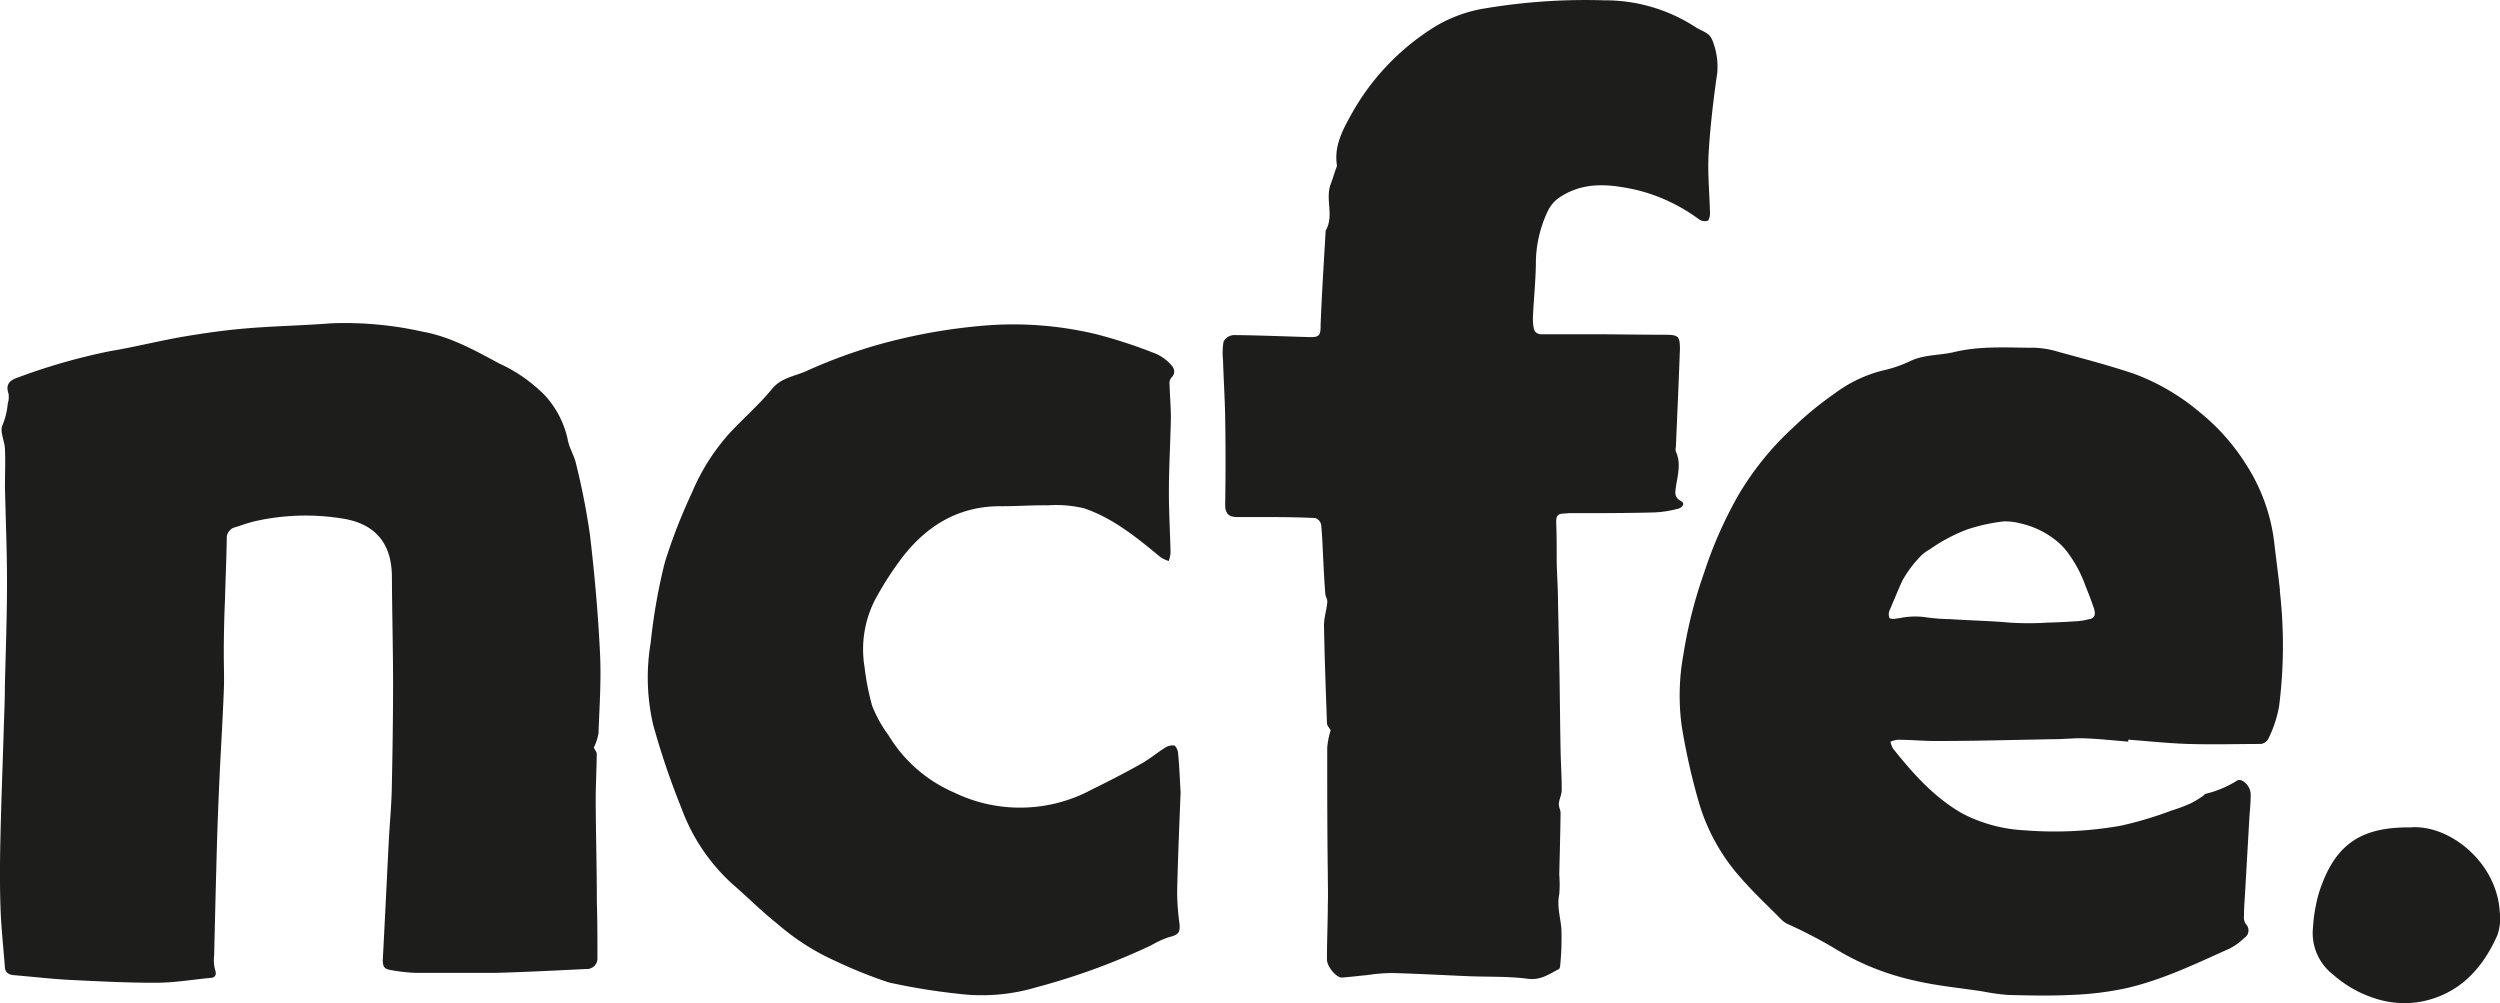 <svg xmlns="http://www.w3.org/2000/svg" viewBox="0 0 303.51 121.78"><defs><style>.cls-1,.cls-2{fill:#1d1d1b;}.cls-1{fill-rule:evenodd;}</style></defs><title>NCFE</title><g id="Layer_2" data-name="Layer 2"><g id="Layer_1-2" data-name="Layer 1"><path class="cls-1" d="M72.84,79.24c-.23-4.8-.66-9.59-1.22-14.34a86.47,86.47,0,0,0-1.68-8.57c-.21-1-.81-1.89-1-2.89A11.47,11.47,0,0,0,66.15,48a18.57,18.57,0,0,0-5.56-3.88c-3-1.62-5.94-3.26-9.36-3.87a43.09,43.09,0,0,0-11-1c-3.45.27-6.91.33-10.36.62-2.54.21-5.09.58-7.61,1-3,.52-5.89,1.26-8.85,1.75A74.09,74.09,0,0,0,2.25,45.8c-.92.31-1.65.74-1.21,2A2.76,2.76,0,0,1,.94,49,8.71,8.71,0,0,1,.3,51.62c-.35.75.26,1.9.3,2.88.07,1.53,0,3.07,0,4.6C.69,63,.85,66.85.85,70.72c0,4.21-.16,8.44-.26,12.67,0,2-.11,4-.16,6C.3,93.5.14,97.67.05,101.85c-.06,2.65-.08,5.31,0,8s.35,5,.54,7.54c.05.69.45.93,1.08,1,2.24.18,4.47.45,6.71.57,3.52.17,7,.36,10.57.35,2.17,0,4.34-.37,6.5-.58.6,0,.91-.3.66-1A4.59,4.59,0,0,1,26,116q.16-7,.35-13.94c.09-2.76.2-5.51.33-8.27.16-3.29.36-6.58.49-9.87.07-1.5,0-3,0-4.51q0-3.36.15-6.73c.06-2.46.18-4.92.21-7.39A1.33,1.33,0,0,1,28.6,64c.82-.27,1.64-.56,2.48-.75a27.9,27.9,0,0,1,10.22-.34c4,.54,6.26,2.79,6.28,7.13s.14,8.66.14,13-.07,8.58-.16,12.87c-.05,2-.24,4-.35,6-.25,4.89-.48,9.79-.74,14.67,0,.63.13,1,.73,1.14a20.79,20.79,0,0,0,3.23.39c3.25,0,6.5,0,9.75,0,3.68-.1,7.35-.29,11-.47a1.27,1.27,0,0,0,1.35-1.34c0-2.27,0-4.53-.07-6.79,0-4.11-.12-8.21-.14-12.31,0-1.89.11-3.78.13-5.67,0-.22-.2-.45-.36-.77A6.13,6.13,0,0,0,72.66,89c.12-3.26.35-6.54.18-9.79"/><path class="cls-1" d="M208.45,9.14a8.51,8.51,0,0,0-.55-4.22c-.35-1-1.37-1.15-2.11-1.66a20.07,20.07,0,0,0-11-3.22A73.65,73.65,0,0,0,180.4,1a16.91,16.91,0,0,0-6.84,2.65,29.14,29.14,0,0,0-9.43,10.1c-1.07,1.93-2.2,3.93-1.82,6.33,0,.16-.11.35-.16.52-.21.59-.38,1.19-.6,1.76-.69,1.82.45,3.84-.61,5.63-.21,3.8-.47,7.6-.61,11.4,0,1.33-.11,1.58-1.48,1.53-3-.08-6.09-.22-9.11-.24a1.52,1.52,0,0,0-1.19.78,8.17,8.17,0,0,0-.07,2.27c.07,2.31.22,4.61.26,6.92.06,3.55.06,7.1,0,10.65,0,1,.41,1.44,1.35,1.47.67,0,1.34,0,2,0,2.54,0,5.07,0,7.59.12a1.12,1.12,0,0,1,.71.78c.14,1.38.18,2.75.25,4.13s.14,2.81.25,4.2c0,.37.28.74.25,1.08-.08,1-.42,1.94-.4,2.89.07,4,.22,7.9.36,11.84,0,.27.27.53.45.85a9.84,9.84,0,0,0-.42,2.08c0,5.07,0,10.15.07,15.21,0,1.31.05,2.62,0,3.92,0,2.21-.11,4.41-.1,6.61,0,.91,1.18,2.26,1.84,2.2,1-.07,2-.21,3.06-.3a21,21,0,0,1,3-.25c3.14.08,6.28.26,9.41.39,2.37.09,4.76,0,7.09.31,1.54.2,2.56-.57,3.74-1.17a.44.44,0,0,0,.16-.33,33.65,33.65,0,0,0,.16-4.59c-.12-1.39-.56-2.72-.26-4.17a14.72,14.72,0,0,0,0-2.4c.06-2.48.13-5,.16-7.46,0-.39-.25-.77-.21-1.15.05-.55.35-1.1.35-1.65,0-1.63-.11-3.26-.14-4.9-.06-3-.08-6.07-.13-9.1s-.12-5.83-.18-8.74c0-1.68-.13-3.37-.16-5.07,0-1.55,0-3.13-.06-4.68,0-.72.11-1,.81-1.07.3,0,.59-.05.86-.05,3.44,0,6.88,0,10.29-.09a13.59,13.59,0,0,0,2.91-.47c.36-.1.87-.6.28-.91-.81-.44-.72-1-.62-1.7.21-1.44.66-2.87,0-4.3a1.09,1.09,0,0,1,0-.57c.17-4,.35-7.92.49-11.89,0-1.55-.2-1.72-1.76-1.73-2.74,0-5.5-.05-8.26-.06-2.31,0-4.61,0-6.91,0a.94.94,0,0,1-.76-.5,5.77,5.77,0,0,1-.15-1.71c.1-2.08.31-4.15.35-6.23a14.86,14.86,0,0,1,1.49-6.6,4.18,4.18,0,0,1,1.5-1.65c2.95-1.91,6.13-1.53,9.36-.8a21.28,21.28,0,0,1,7.5,3.57,1.25,1.25,0,0,0,1,.14c.19-.08.29-.58.29-.89-.05-2.4-.3-4.81-.17-7.21.18-3.18.56-6.37,1-9.53"/><path class="cls-1" d="M142.91,108.28c.09-4.19.28-8.37.42-12.11-.11-1.86-.16-3.26-.3-4.67,0-.35-.25-.91-.48-1a1.76,1.76,0,0,0-1.18.32c-1,.64-1.91,1.42-3,2-1.91,1.08-3.89,2.08-5.87,3.06a18.37,18.37,0,0,1-16.7.32,17.3,17.3,0,0,1-7.92-6.92,15.72,15.72,0,0,1-2-3.6,30.75,30.75,0,0,1-.92-4.7,13.18,13.18,0,0,1,1.68-8.9,39.24,39.24,0,0,1,3-4.54c3.06-3.9,7-6.16,12-6.08,1.85,0,3.71-.14,5.56-.11a14.52,14.52,0,0,1,4.44.37c3.54,1.21,6.4,3.57,9.25,5.92a3.93,3.93,0,0,0,1,.47,4.37,4.37,0,0,0,.22-1c-.05-2.49-.21-5-.2-7.48,0-3,.19-6,.24-8.93,0-1.35-.13-2.68-.16-4a1.11,1.11,0,0,1,.18-.8c.71-.72.32-1.33-.21-1.83a5.16,5.16,0,0,0-1.65-1.13,60.4,60.4,0,0,0-7.19-2.36,43.15,43.15,0,0,0-13.65-1.05,68.83,68.83,0,0,0-12.76,2.29A63,63,0,0,0,98,45c-1.42.67-3.12.81-4.27,2.21-1.5,1.83-3.28,3.41-4.93,5.13A25.63,25.63,0,0,0,84,59.82a67.09,67.09,0,0,0-3.28,8.43A69.11,69.11,0,0,0,79,78a25.51,25.51,0,0,0,.28,9.93,93,93,0,0,0,3.45,10.18A23.18,23.18,0,0,0,89,107.4c1.81,1.56,3.5,3.27,5.36,4.74a28.59,28.59,0,0,0,7,4.5,56.67,56.67,0,0,0,6.57,2.64,77.09,77.09,0,0,0,8.34,1.36,23.19,23.19,0,0,0,9.59-.79,82.23,82.23,0,0,0,13.89-5.08,11.18,11.18,0,0,1,2.18-1c1.12-.27,1.38-.54,1.26-1.67a28.9,28.9,0,0,1-.28-3.83"/><path class="cls-1" d="M292.62,100.45c4.7-.4,10.52,4.21,10.86,10.27a6.17,6.17,0,0,1-.29,2.82c-1.83,4.12-4.7,7.21-9.34,8.08a11.68,11.68,0,0,1-4.25-.07,14.13,14.13,0,0,1-6.33-3.21,6.37,6.37,0,0,1-2.47-5.67,20,20,0,0,1,.71-4.22c1.87-5.87,5-8.06,11.11-8"/><path class="cls-2" d="M276.8,71.69c-.22-2-.49-4-.72-6a22.27,22.27,0,0,0-3.31-9.17A25.77,25.77,0,0,0,267,50a26.74,26.74,0,0,0-8-4.65c-3-1-6-1.79-9.05-2.62a11.24,11.24,0,0,0-2.86-.51c-3.26,0-6.57-.26-9.79.51-1.76.43-3.63.29-5.33,1.08A15.67,15.67,0,0,1,228.5,45a16.39,16.39,0,0,0-5.78,2.78,41,41,0,0,0-5,4.1A35.82,35.82,0,0,0,211,60.19a51,51,0,0,0-4.13,9.39,55.2,55.2,0,0,0-2.48,9.78,27.74,27.74,0,0,0-.24,8.67,77.4,77.4,0,0,0,2.18,9.65,23.7,23.7,0,0,0,4.89,8.76c1.58,1.84,3.37,3.5,5.08,5.23a2.62,2.62,0,0,0,.69.49A58.68,58.68,0,0,1,222.5,115a31.49,31.49,0,0,0,10,4.06c2.69.63,5.47.88,8.19,1.3a27.12,27.12,0,0,0,3.06.43c2.56.07,5.11.12,7.67,0A38.21,38.21,0,0,0,258,120c4.47-1,8.58-3,12.72-4.86a7.1,7.1,0,0,0,1.73-1.26,1.08,1.08,0,0,0,.19-1.71,1.49,1.49,0,0,1-.21-1c0-.75.05-1.5.1-2.24l.54-9.43c.06-1,.18-2.06.17-3.08s-1.07-2-1.64-1.66a12.73,12.73,0,0,1-3.82,1.61c-.11,0-.18.17-.29.23a11.86,11.86,0,0,1-1.49.91,19.09,19.09,0,0,1-2.36.89,45.15,45.15,0,0,1-6.15,1.84,46.08,46.08,0,0,1-11.73.56,18.31,18.31,0,0,1-7.45-2c-3.46-1.94-6.05-4.87-8.49-7.92a2.91,2.91,0,0,1-.31-.84,3.18,3.18,0,0,1,.92-.23c1.63,0,3.25.17,4.87.15,4.71,0,9.42-.14,14.12-.22,1.25,0,2.5-.16,3.74-.1,1.74.06,3.48.26,5.22.4,0-.09,0-.16,0-.24,2.46.18,4.9.45,7.36.52,2.92.09,5.86,0,8.77,0a1.26,1.26,0,0,0,.89-.66,14.73,14.73,0,0,0,1.29-3.91,58.45,58.45,0,0,0,.09-14m-23.08,3.4a8.41,8.41,0,0,1-1.4.26c-1.26.08-2.52.15-3.78.18a35.72,35.72,0,0,1-4.51,0c-1.06-.1-2.12-.16-3.18-.21-1.35-.07-2.69-.12-4-.21a24.08,24.08,0,0,1-3.3-.27,9.25,9.25,0,0,0-2.93.15c-.23,0-.46.08-.7.09a2.22,2.22,0,0,1-.48-.07,1.12,1.12,0,0,1,0-1c.51-1.2,1-2.41,1.54-3.59a14,14,0,0,1,2.19-2.94,4.91,4.91,0,0,1,1.14-.85,20.41,20.41,0,0,1,4.47-2.39,22,22,0,0,1,4.49-1,7.35,7.35,0,0,1,2.11.26,10.57,10.57,0,0,1,4.6,2.35,8,8,0,0,1,1.31,1.51,15.1,15.1,0,0,1,1.86,3.56c.35.88.7,1.76,1,2.65a2.15,2.15,0,0,1,.14.45c.14.58,0,.94-.59,1.1"/></g></g></svg>